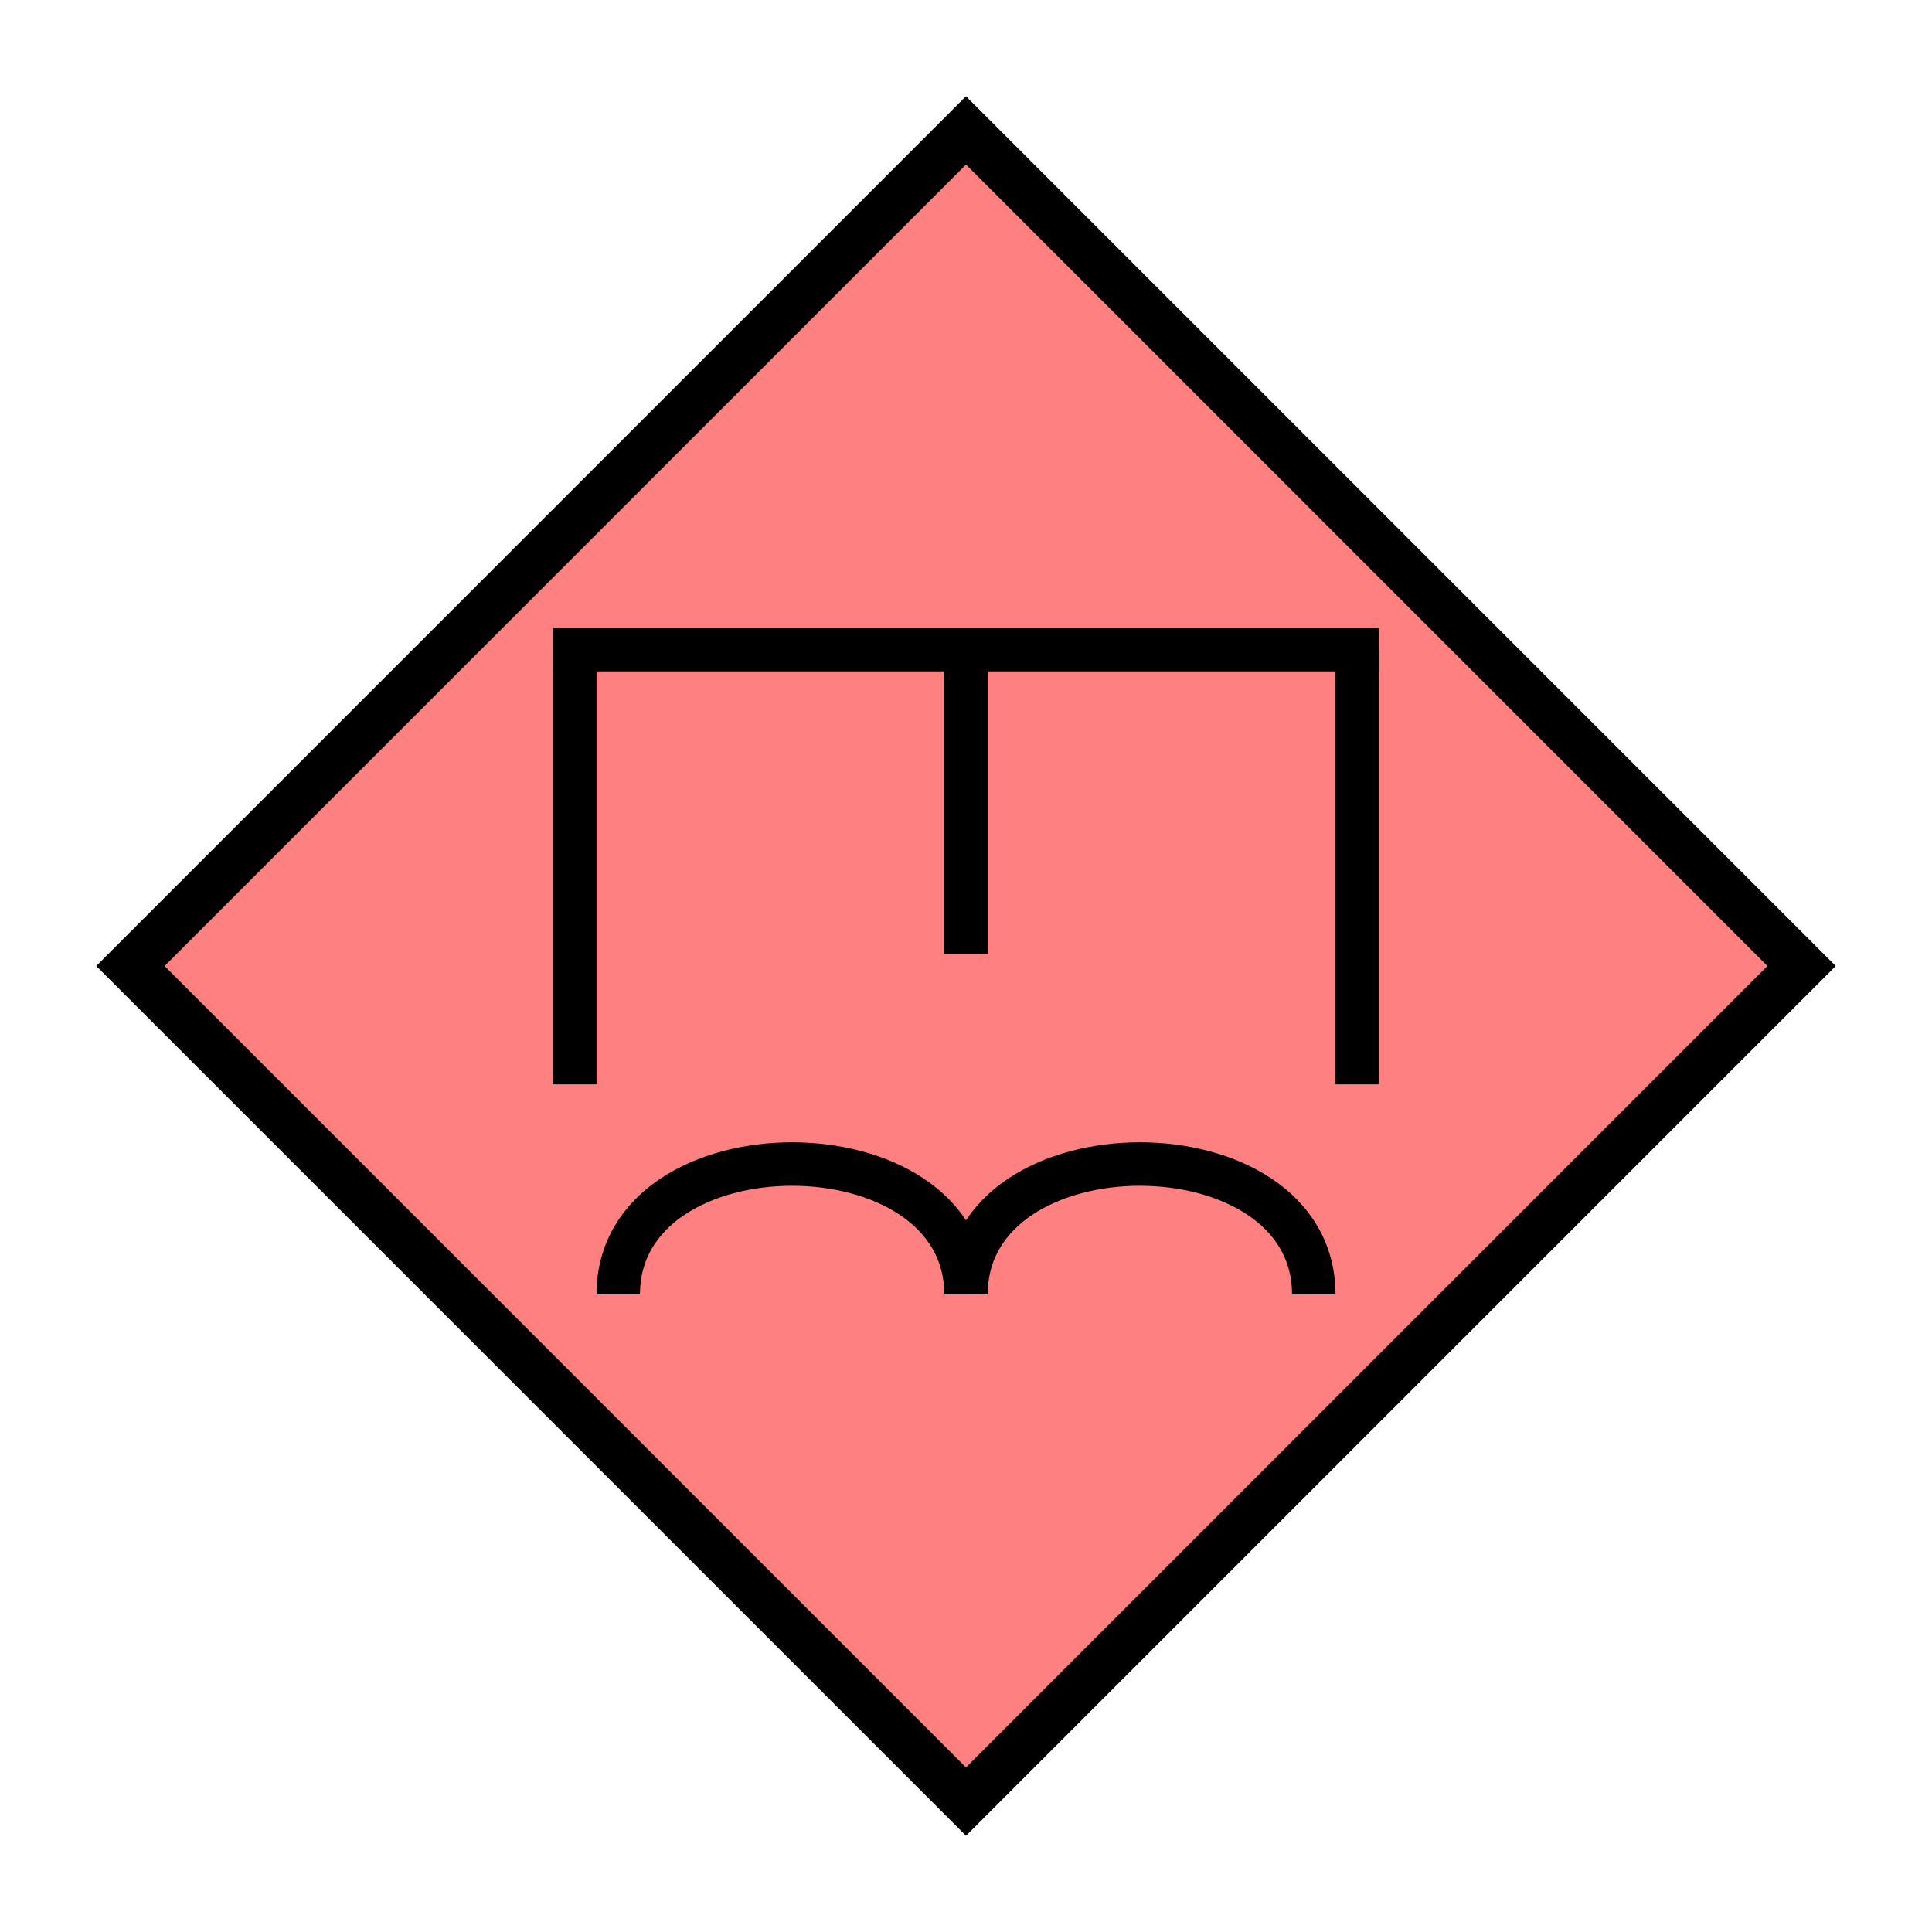 <?xml version="1.0"?>
<!DOCTYPE svg PUBLIC "-//W3C//DTD SVG 1.1//EN" "http://www.w3.org/Graphics/SVG/1.1/DTD/svg11.dtd" >
<!-- SVG content generated using Symbology Configuration Management System (SCMS) -->
<!-- Systematic Software Engineering Ltd. - www.systematic.co.uk - do not remove  -->
<svg id="SHGPUCECA-*****" width="400px" height="400px" viewBox="0 0 400 400">
<g >
<svg viewBox="0 0 400 400" id="_0.SHG-U----------" width="400px" height="400px"><polyline points="200,373 373,200 200,27 27,200 200,373" style="stroke-linecap:square;fill:rgb(255,128,128);stroke:rgb(0,0,0);stroke-width:10"></polyline>
</svg>

</g>
<g transform="translate(20 -5) scale(0.9 0.9)" >
<svg viewBox="0 0 400 400" id="_1.S-G-UCE--------" width="400px" height="400px"><line x1="200" y1="155" x2="200" y2="225" style="fill:none;stroke:rgb(0,0,0);stroke-width:10"></line>
<line x1="110" y1="155" x2="110" y2="255" style="fill:none;stroke:rgb(0,0,0);stroke-width:10"></line>
<line x1="290" y1="155" x2="290" y2="255" style="fill:none;stroke:rgb(0,0,0);stroke-width:10"></line>
<line x1="105" y1="155" x2="295" y2="155" style="fill:none;stroke:rgb(0,0,0);stroke-width:10"></line>
</svg>

</g>
<g transform="translate(20 25) scale(0.9 0.9)" >
<svg viewBox="0 0 400 400" id="_2.S-G-UCATA------" width="400px" height="400px"><path d="M120 270 C120 230 200 230 200 270 C200 230 280 230 280 270" style="fill:none;stroke:rgb(0,0,0);stroke-width:10"></path>
</svg>

</g>
</svg>